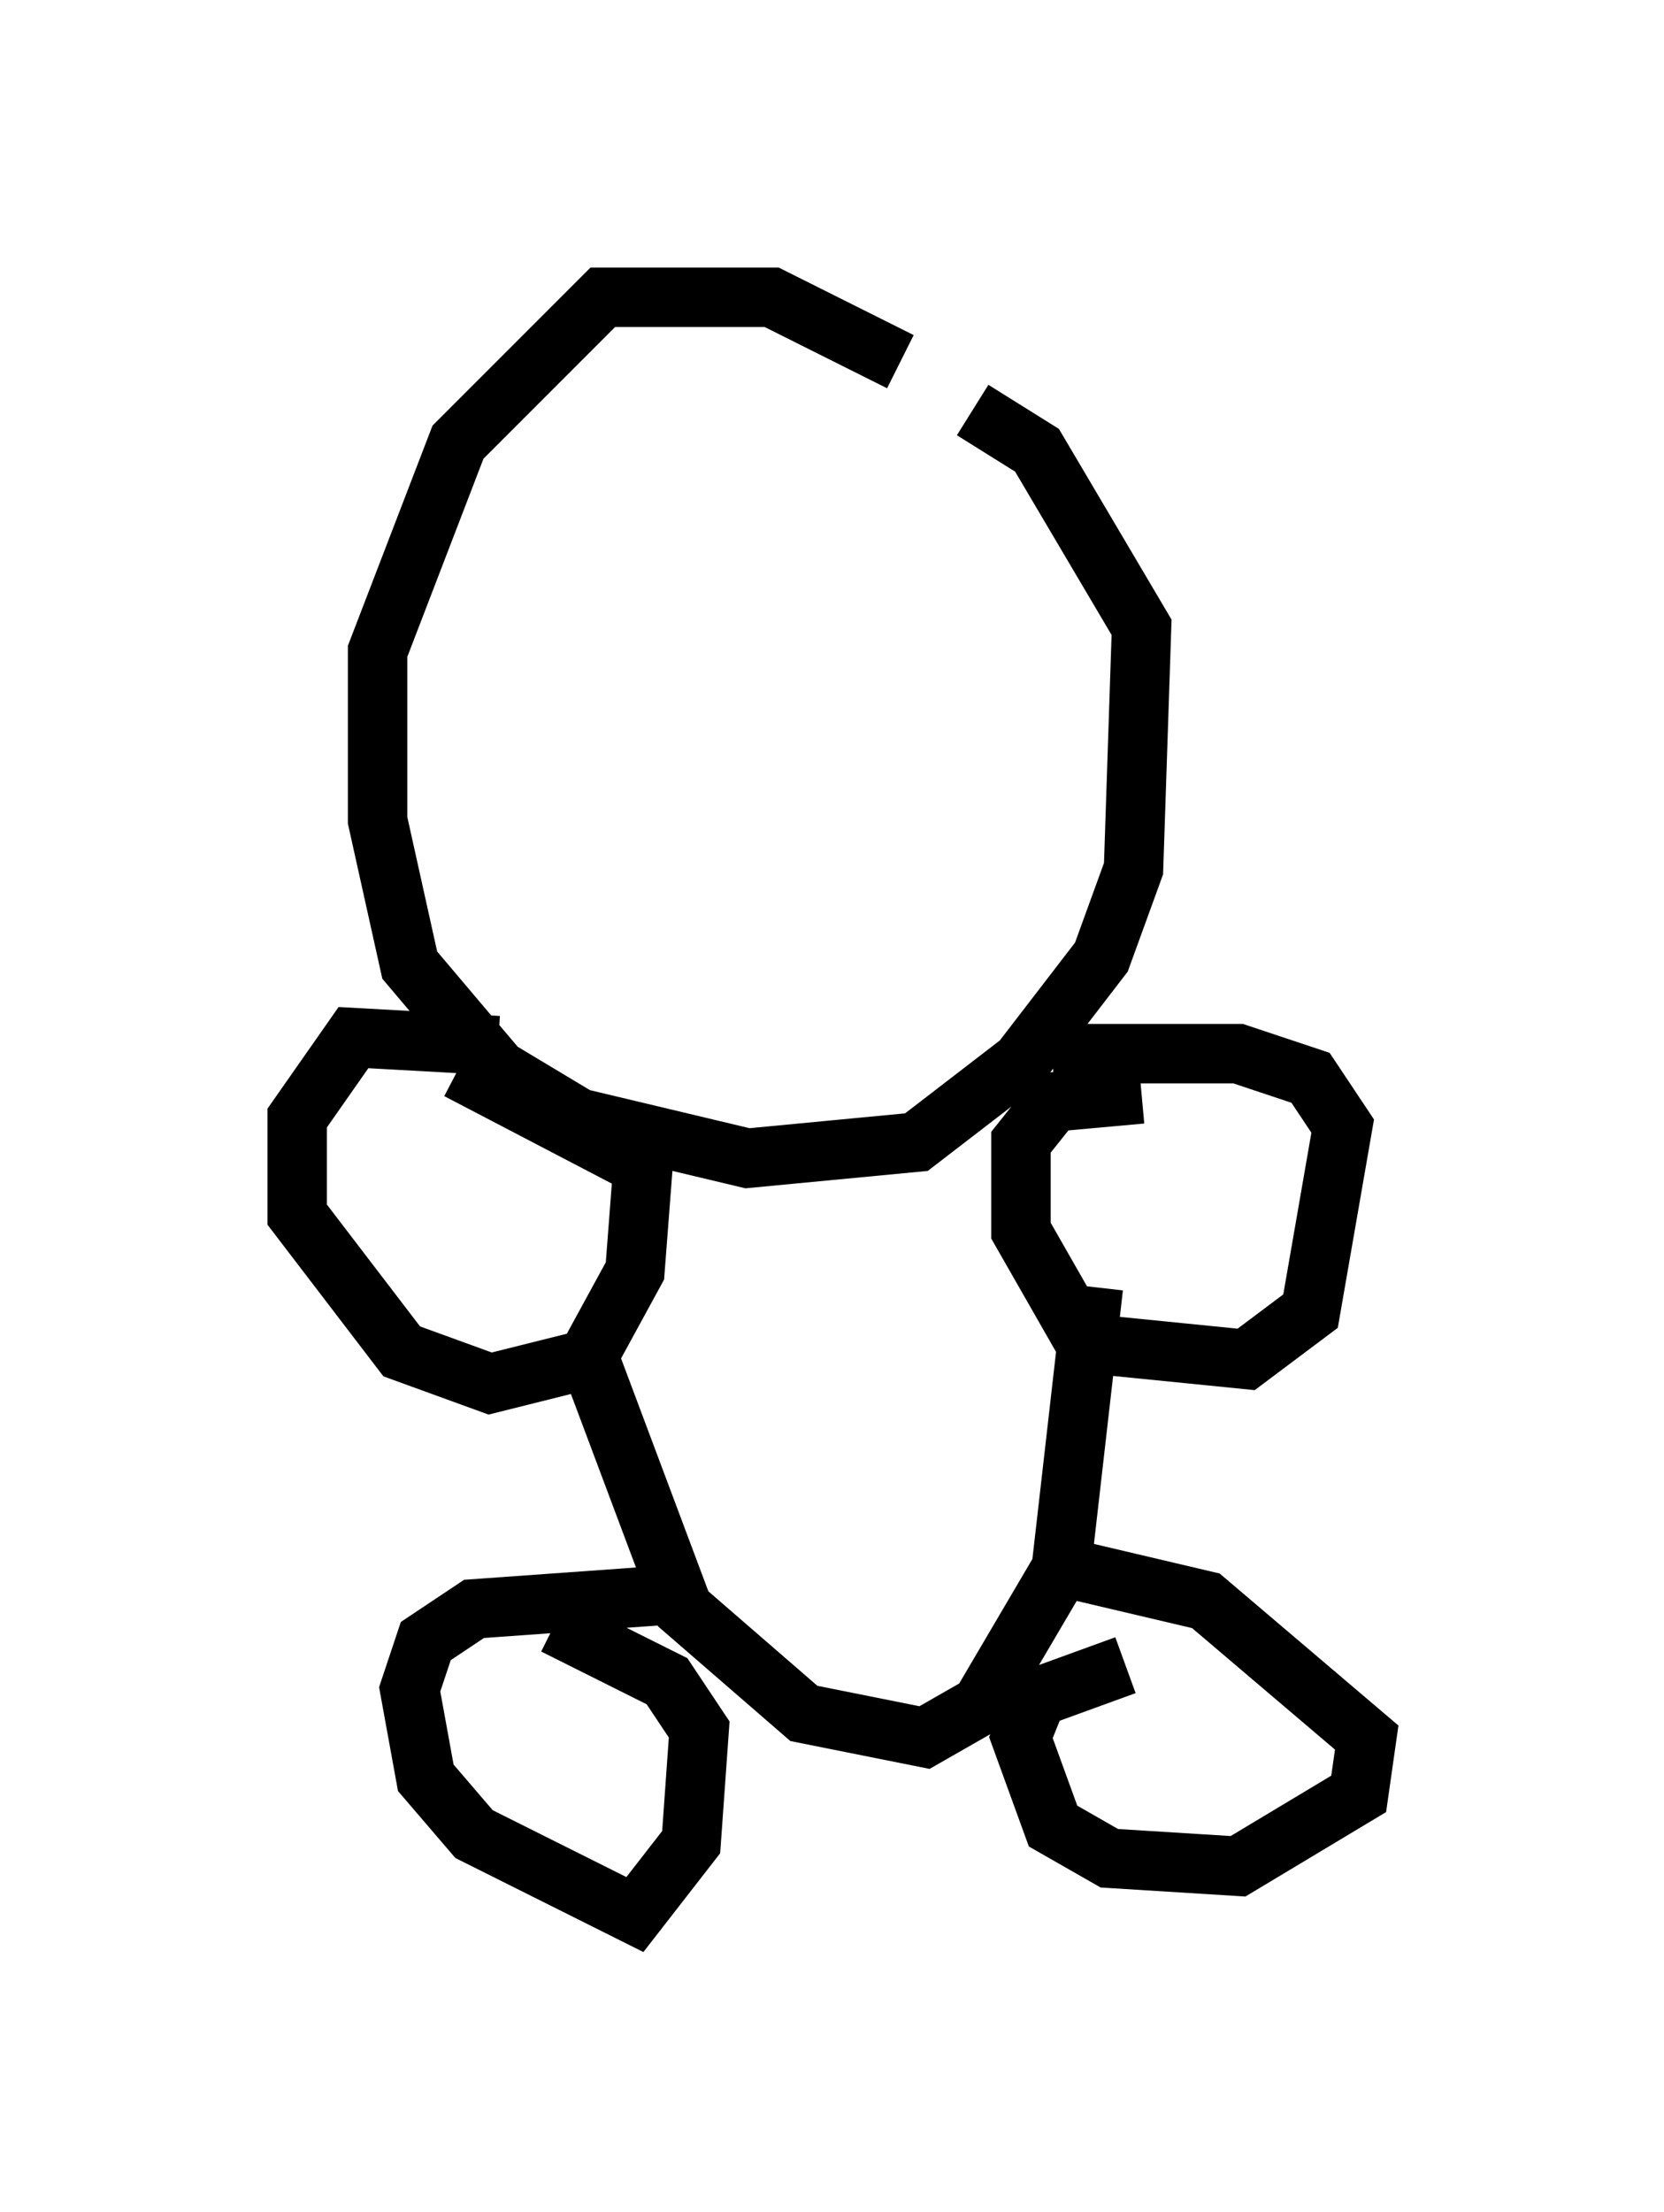 <?xml version="1.0" encoding="utf-8" ?>
<svg baseProfile="full" height="37.199" version="1.1" width="27.997" xmlns="http://www.w3.org/2000/svg" xmlns:ev="http://www.w3.org/2001/xml-events" xmlns:xlink="http://www.w3.org/1999/xlink"><defs /><rect fill="white" height="37.199" width="27.997" x="0" y="0" /><path d="M17.314, 8.654 m-2.165, -2.571 l-2.165, -1.083 -2.842, 0.0 l-2.436, 2.436 -1.353, 3.518 l0.0, 2.842 0.541, 2.436 l1.488, 1.759 1.353, 0.812 l2.842, 0.677 2.842, -0.271 l1.759, -1.353 1.353, -1.759 l0.541, -1.488 0.135, -4.059 l-1.759, -2.977 -1.083, -0.677 m1.218, 12.72 l0.0, 0.0 m1.624, -1.218 l-1.488, 0.135 -0.541, 0.677 l0.0, 1.488 1.083, 1.894 l2.706, 0.271 1.083, -0.812 l0.541, -3.112 -0.541, -0.812 l-1.218, -0.406 -3.112, 0.0 m-9.337, -0.135 l-2.436, -0.135 -0.947, 1.353 l0.0, 1.624 1.759, 2.3 l1.488, 0.541 1.624, -0.406 l0.812, -1.488 0.135, -1.759 l-3.112, -1.624 m2.165, 4.736 l1.624, 4.33 2.03, 1.759 l2.03, 0.406 0.947, -0.541 l1.353, -2.3 0.541, -4.736 m-6.631, 5.142 l-3.789, 0.271 -0.812, 0.541 l-0.271, 0.812 0.271, 1.488 l0.812, 0.947 2.706, 1.353 l0.947, -1.218 0.135, -1.894 l-0.541, -0.812 -1.894, -0.947 m9.607, 0.677 l-1.488, 0.541 -0.271, 0.677 l0.541, 1.488 0.947, 0.541 l2.165, 0.135 2.03, -1.218 l0.135, -0.947 -2.706, -2.3 l-2.3, -0.541 " fill="none" stroke="black" stroke-width="1" /></svg>